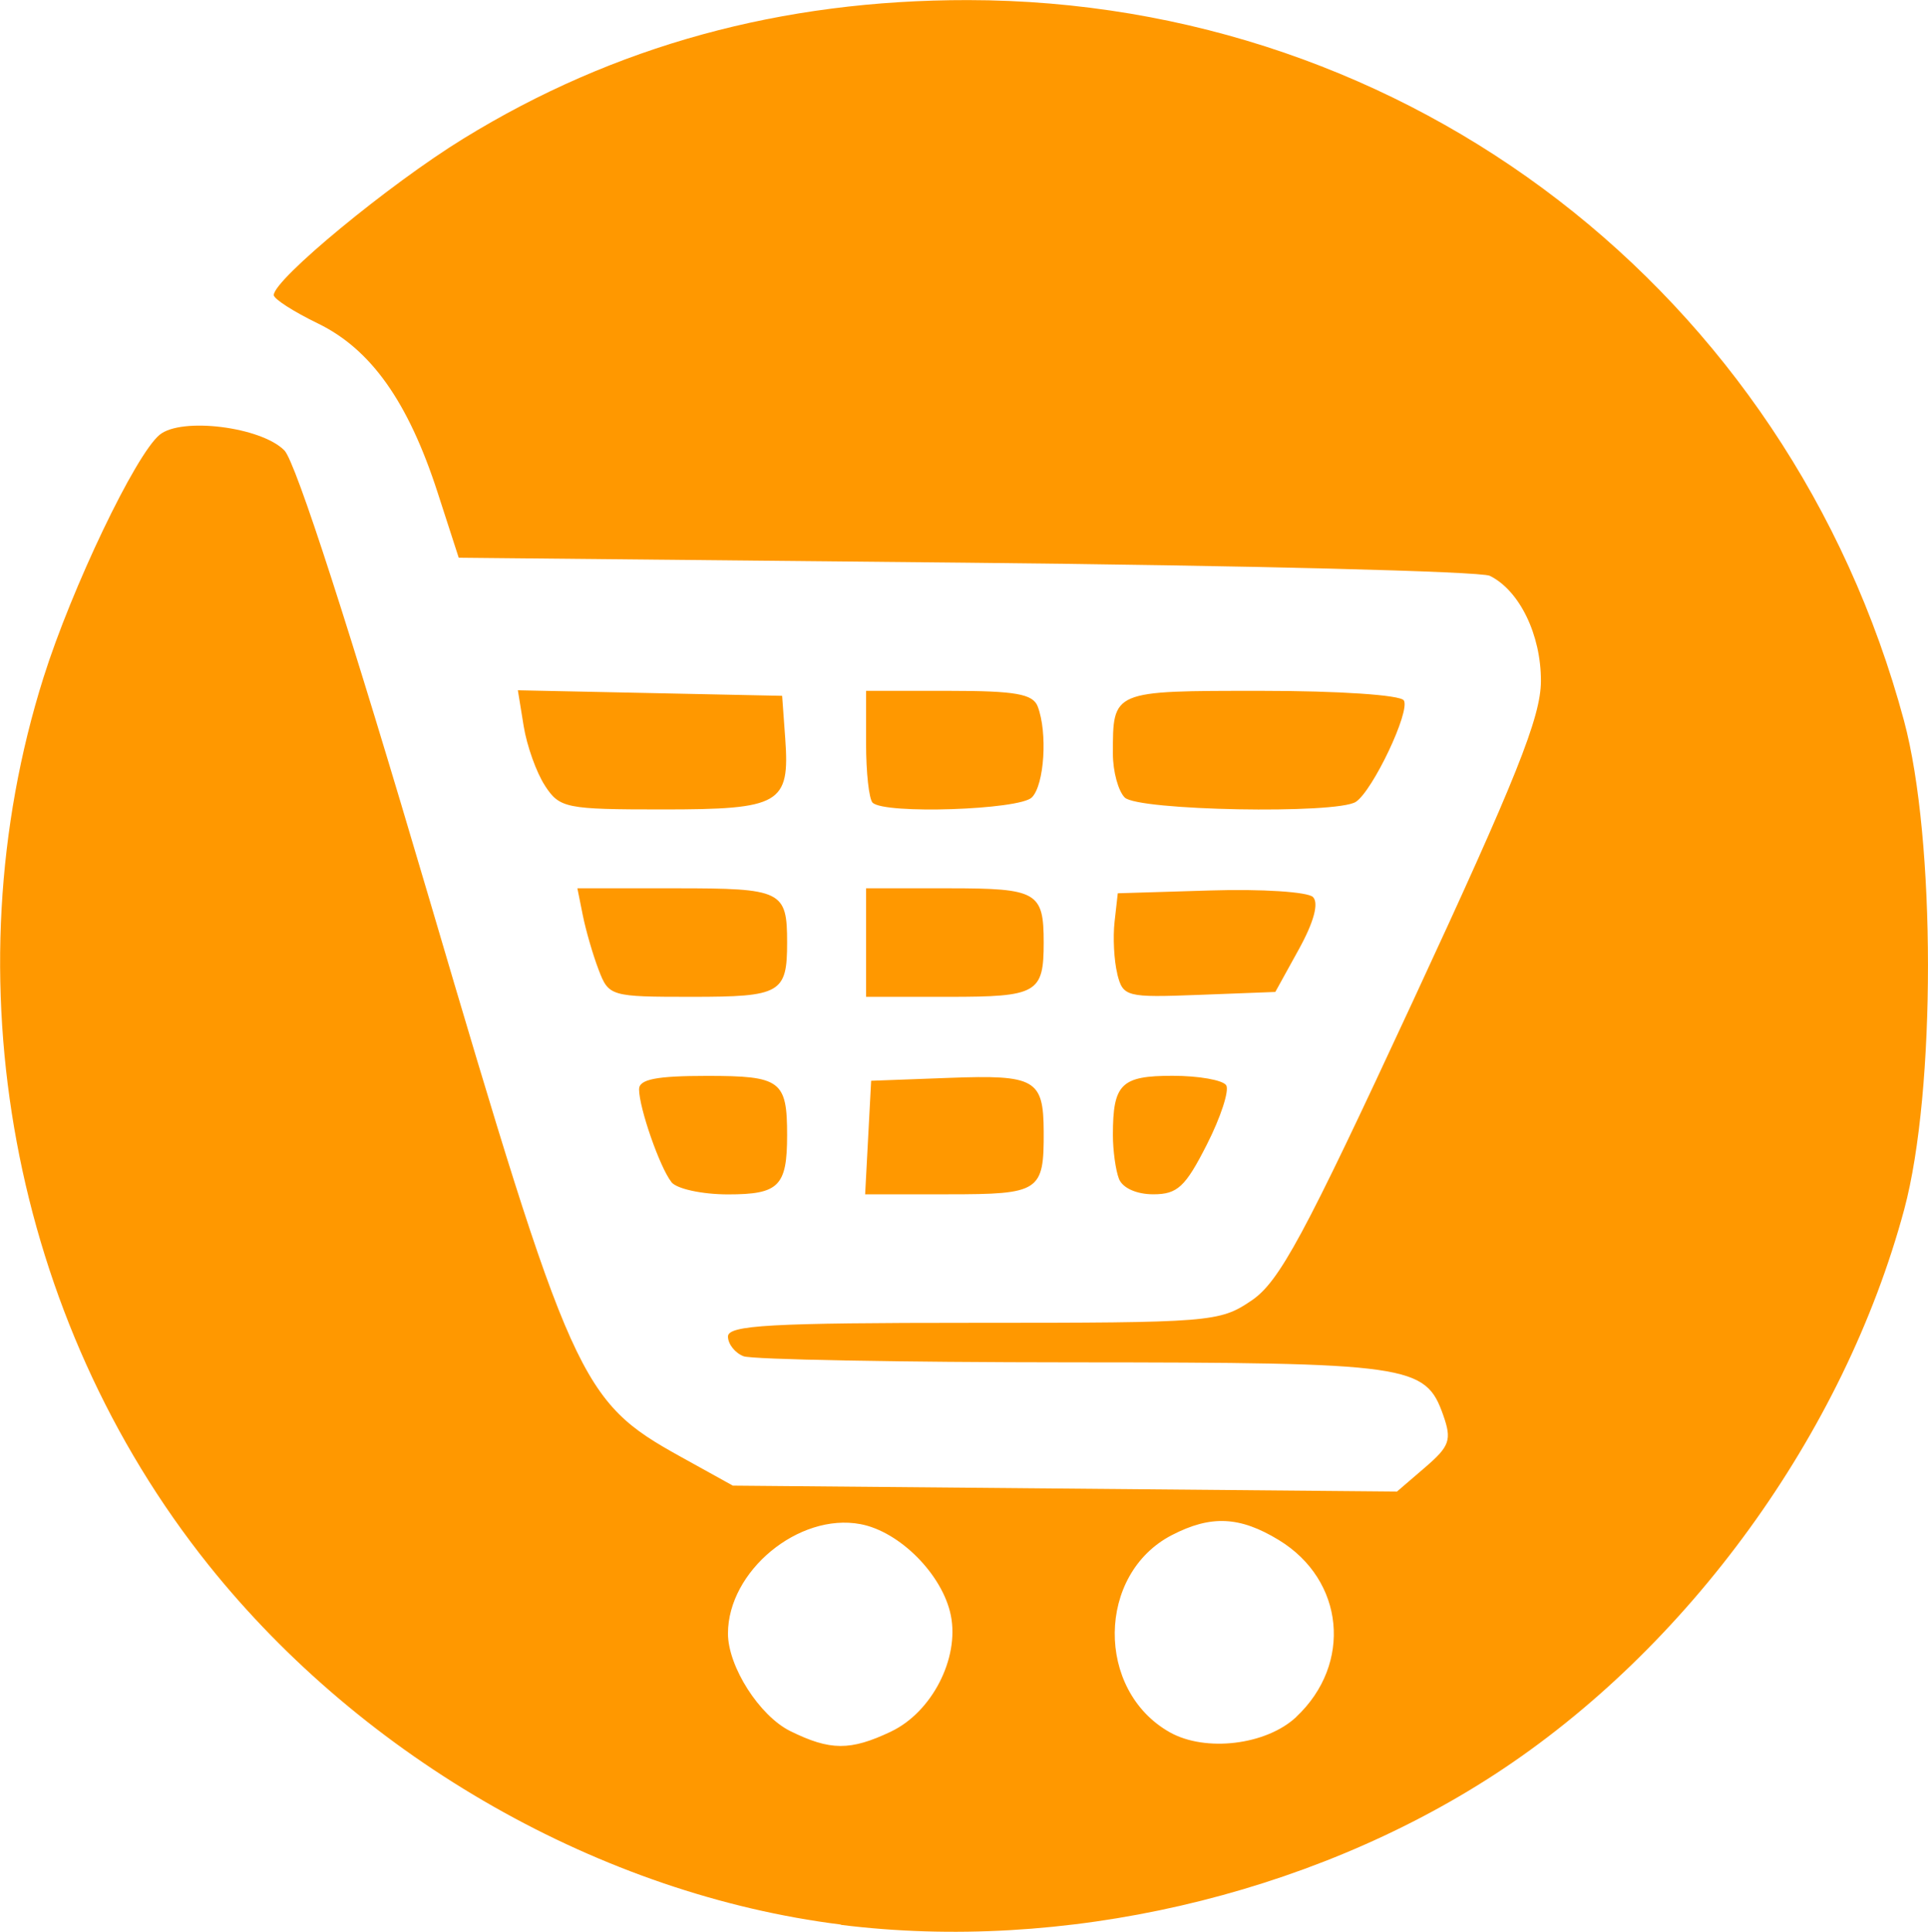 <?xml version="1.0" encoding="UTF-8"?>
<!-- Created with Inkscape (http://www.inkscape.org/) -->
<svg width="20.536mm" height="20.573mm" version="1.1" viewBox="0 0 20.536 20.573" xmlns="http://www.w3.org/2000/svg" xmlns:cc="http://creativecommons.org/ns#" xmlns:dc="http://purl.org/dc/elements/1.1/" xmlns:rdf="http://www.w3.org/1999/02/22-rdf-syntax-ns#">
 <g transform="translate(-134.84 -57.821)">
  <g transform="translate(84.19 .601)">
   <path d="m59.608 77.718c-2.549-0.319-5.078-1.757-6.736-3.829-2.095-2.619-2.77-6.247-1.758-9.455 0.301-0.954 0.978-2.37 1.236-2.583 0.231-0.191 1.081-0.085 1.329 0.166 0.121 0.122 0.703 1.924 1.544 4.779 1.517 5.148 1.605 5.345 2.675 5.938l0.558 0.309 7.074 0.063 0.299-0.257c0.263-0.226 0.286-0.293 0.194-0.555-0.19-0.54-0.347-0.562-3.957-0.564-1.831-8.41e-4 -3.405-0.03-3.496-0.065-0.091-0.035-0.166-0.13-0.166-0.21 0-0.121 0.45-0.146 2.613-0.146 2.536 0 2.623-7e-3 2.963-0.237 0.297-0.201 0.557-0.682 1.716-3.181 1.108-2.388 1.366-3.033 1.367-3.417 0.002-0.492-0.228-0.965-0.544-1.121-0.098-0.048-2.609-0.111-5.58-0.14l-5.403-0.053-0.225-0.695c-0.313-0.966-0.709-1.525-1.275-1.8-0.258-0.125-0.47-0.261-0.47-0.302 0-0.166 1.228-1.18 2.019-1.666 1.609-0.99 3.388-1.478 5.376-1.476 4.701 0.005 8.742 3.117 9.969 7.674 0.34 1.262 0.341 3.946 0.003 5.205-0.643 2.389-2.303 4.68-4.364 6.02-1.993 1.296-4.604 1.896-6.963 1.601zm0.533-2.056c0.434-0.206 0.729-0.778 0.637-1.236-0.087-0.433-0.543-0.894-0.963-0.973-0.657-0.123-1.411 0.5-1.411 1.165 0 0.352 0.336 0.878 0.665 1.04 0.425 0.209 0.638 0.21 1.073 0.004zm4.316-0.156c0.601-0.565 0.514-1.457-0.185-1.883-0.416-0.254-0.725-0.268-1.14-0.053-0.801 0.414-0.814 1.654-0.022 2.1 0.381 0.214 1.028 0.136 1.347-0.163zm-6.656-5.697c-0.124-0.158-0.344-0.79-0.344-0.988 0-0.106 0.186-0.142 0.725-0.142 0.784 0 0.852 0.05 0.852 0.631 0 0.543-0.087 0.631-0.629 0.631-0.276 0-0.548-0.059-0.604-0.131zm2.096-0.473 0.032-0.605 0.832-0.031c0.917-0.034 1.004 0.015 1.006 0.574 0.003 0.636-0.042 0.666-1.014 0.666h-0.888zm2.671 0.438c-0.035-0.091-0.064-0.301-0.064-0.465 0-0.545 0.087-0.631 0.636-0.631 0.28 0 0.536 0.046 0.571 0.101 0.034 0.056-0.058 0.34-0.206 0.631-0.229 0.451-0.313 0.53-0.571 0.53-0.179 0-0.329-0.068-0.366-0.166zm-5.542-2.226c-0.061-0.159-0.136-0.419-0.168-0.578l-0.058-0.289h1.053c1.127 0 1.181 0.026 1.181 0.578 0 0.539-0.068 0.578-1.013 0.578-0.869 0-0.887-0.005-0.995-0.289zm2.849-0.289v-0.578h0.882c0.941 0 1.01 0.039 1.01 0.578s-0.069 0.578-1.01 0.578h-0.882zm2.676 0.333c-0.035-0.14-0.048-0.39-0.029-0.556l0.034-0.302 0.989-0.03c0.544-0.017 1.035 0.015 1.09 0.07 0.064 0.064 0.01 0.266-0.15 0.556l-0.251 0.455-0.81 0.031c-0.781 0.03-0.812 0.021-0.874-0.224zm-6.096-2.004c-0.091-0.138-0.193-0.424-0.227-0.634l-0.062-0.382 2.815 0.059 0.033 0.455c0.05 0.696-0.05 0.755-1.305 0.755-1.032 0-1.097-0.013-1.254-0.252zm3.49 0.182c-0.039-0.039-0.07-0.322-0.07-0.631v-0.561h0.882c0.708 0 0.895 0.033 0.946 0.166 0.107 0.279 0.071 0.836-0.062 0.969-0.133 0.133-1.572 0.181-1.696 0.056zm2.685-0.056c-0.069-0.069-0.126-0.278-0.126-0.465 0-0.677-0.015-0.671 1.582-0.671 0.822 0 1.482 0.044 1.517 0.102 0.071 0.114-0.33 0.96-0.511 1.08-0.202 0.133-2.322 0.094-2.462-0.046z" fill="#ff9800" stroke-width=".105"/>
  </g>
 </g>
</svg>
